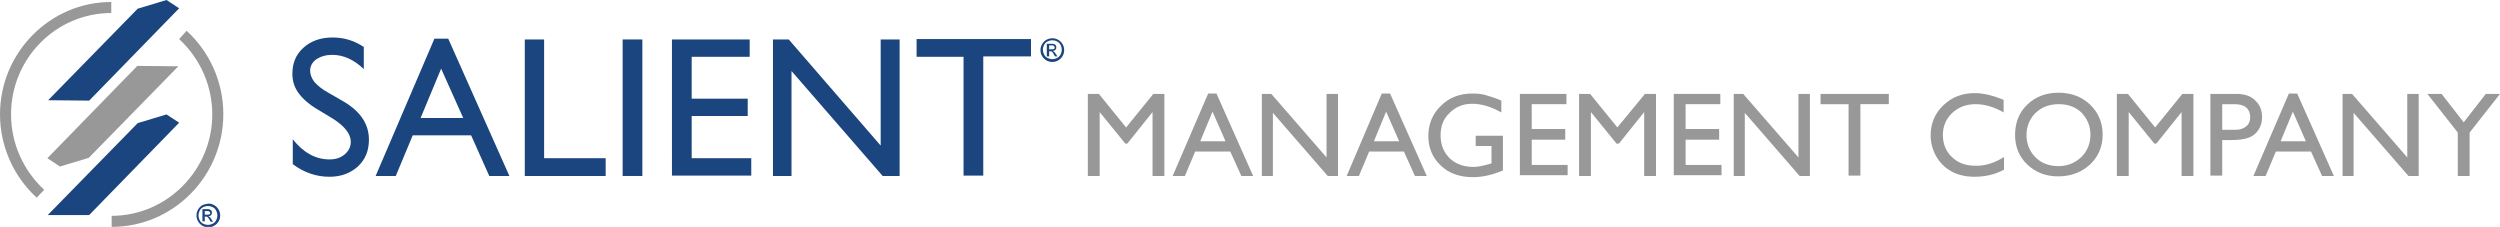 <!-- Generator: Adobe Illustrator 19.2.1, SVG Export Plug-In  -->
<svg version="1.1"
	 xmlns="http://www.w3.org/2000/svg" xmlns:xlink="http://www.w3.org/1999/xlink" xmlns:a="http://ns.adobe.com/AdobeSVGViewerExtensions/3.0/"
	 x="0px" y="0px" width="633.6px" height="57.5px" viewBox="0 0 633.6 57.5" style="enable-background:new 0 0 633.6 57.5;"
	 xml:space="preserve">
<style type="text/css">
	.st0{fill:#989898;}
	.st1{fill:#1A457E;}
</style>
<defs>
</defs>
<g>
	<g>
		<path class="st0" d="M28.3,57.5l0-2.8c14,0,25.5-11.6,25.5-25.7c0-7.3-3.1-14.2-8.4-19.1l1.9-2.1c5.9,5.4,9.3,13.1,9.3,21.1
			C56.6,44.7,43.9,57.5,28.3,57.5z"/>
	</g>
	<g>
		<path class="st0" d="M9.3,50.1C3.4,44.7,0,37,0,29C0,13.3,12.7,0.5,28.2,0.5l0,2.8C14.2,3.3,2.8,14.8,2.8,29
			c0,7.3,3.1,14.2,8.4,19.1L9.3,50.1z"/>
	</g>
	<g>
		<polyline class="st1" points="42.2,0 34.9,2.2 12.2,25.4 22.6,25.5 45.4,2.1 		"/>
	</g>
	<g>
		<polygon class="st1" points="34.9,31.2 12.1,54.5 22.6,54.5 45.4,31.1 42.2,29 		"/>
	</g>
	<g>
		<polygon class="st0" points="22.5,40 45.2,16.8 34.8,16.7 12,40.1 15.2,42.2 		"/>
	</g>
	<g>
		<g>
			<path class="st1" d="M84.4,30.1l-3.8-2.3c-2.4-1.4-4-2.9-5-4.3c-1-1.4-1.5-3-1.5-4.8c0-2.7,0.9-4.9,2.8-6.6
				c1.9-1.7,4.3-2.6,7.4-2.6c2.9,0,5.5,0.8,7.9,2.4v5.6c-2.5-2.4-5.2-3.6-8-3.6c-1.6,0-2.9,0.4-4,1.1c-1,0.7-1.6,1.7-1.6,2.9
				c0,1,0.4,2,1.1,2.9c0.8,0.9,2,1.9,3.7,2.8l3.8,2.2c4.2,2.5,6.3,5.7,6.3,9.6c0,2.8-0.9,5-2.8,6.8c-1.9,1.7-4.3,2.6-7.2,2.6
				c-3.4,0-6.5-1.1-9.3-3.2v-6.3c2.7,3.4,5.8,5.1,9.3,5.1c1.6,0,2.8-0.4,3.9-1.3c1-0.9,1.5-1.9,1.5-3.2C88.9,34,87.4,32,84.4,30.1z"
				/>
		</g>
		<g>
			<path class="st1" d="M110.1,9.8h3.5l15.5,34.8H124l-4.6-10.3h-14.8l-4.3,10.3h-5.1L110.1,9.8z M117.4,29.9l-5.6-12.5l-5.2,12.5
				H117.4z"/>
		</g>
		<g>
			<path class="st1" d="M132.9,10h5v30.1h15.6v4.5h-20.5V10z"/>
		</g>
		<g>
			<path class="st1" d="M157.8,10h5v34.6h-5V10z"/>
		</g>
		<g>
			<path class="st1" d="M170.4,10H190v4.4h-14.7V25h14.2v4.4h-14.2v10.7h15.1v4.4h-20.1V10z"/>
		</g>
		<g>
			<path class="st1" d="M223.3,10h4.7v34.6h-4.3l-23.1-26.6v26.6h-4.7V10h4l23.3,26.9V10z"/>
		</g>
		<g>
			<path class="st1" d="M232.4,9.9h28.9v4.4h-12.1v30.2h-5V14.4h-11.9V9.9z"/>
		</g>
	</g>
	<g>
		<g>
			<path class="st0" d="M292.3,23.8h2.8v20.8h-3V28.4l-6.4,8h-0.5l-6.5-8v16.2h-3V23.8h2.8l6.9,8.5L292.3,23.8z"/>
		</g>
		<g>
			<path class="st0" d="M306.2,23.7h2.1l9.3,20.9h-3l-2.8-6.2h-8.9l-2.6,6.2h-3.1L306.2,23.7z M310.6,35.8l-3.3-7.5l-3.1,7.5H310.6z
				"/>
		</g>
		<g>
			<path class="st0" d="M336.3,23.8h2.8v20.8h-2.6l-13.9-16v16h-2.8V23.8h2.4l14,16.1V23.8z"/>
		</g>
		<g>
			<path class="st0" d="M350.2,23.7h2.1l9.3,20.9h-3l-2.8-6.2H347l-2.6,6.2h-3.1L350.2,23.7z M354.6,35.8l-3.3-7.5l-3.1,7.5H354.6z"
				/>
		</g>
		<g>
			<path class="st0" d="M373.9,34.4h7v8.8c-2.6,1.1-5.1,1.7-7.6,1.7c-3.4,0-6.2-1-8.2-3c-2.1-2-3.1-4.5-3.1-7.4
				c0-3.1,1.1-5.7,3.2-7.7c2.1-2.1,4.8-3.1,8-3.1c1.2,0,2.3,0.1,3.3,0.4c1,0.3,2.4,0.7,4,1.4v3c-2.5-1.4-4.9-2.2-7.4-2.2
				c-2.3,0-4.2,0.8-5.7,2.3c-1.6,1.5-2.3,3.4-2.3,5.7c0,2.4,0.8,4.3,2.3,5.8c1.6,1.5,3.6,2.2,6,2.2c1.2,0,2.6-0.3,4.3-0.8l0.3-0.1
				V37h-4V34.4z"/>
		</g>
		<g>
			<path class="st0" d="M385.2,23.8H397v2.6h-8.8v6.3h8.5v2.7h-8.5v6.4h9.1v2.6h-12.1V23.8z"/>
		</g>
		<g>
			<path class="st0" d="M416.9,23.8h2.8v20.8h-3V28.4l-6.4,8h-0.6l-6.5-8v16.2h-3V23.8h2.8l6.9,8.5L416.9,23.8z"/>
		</g>
		<g>
			<path class="st0" d="M424.2,23.8H436v2.6h-8.8v6.3h8.5v2.7h-8.5v6.4h9.1v2.6h-12.1V23.8z"/>
		</g>
		<g>
			<path class="st0" d="M455.9,23.8h2.8v20.8h-2.6l-13.9-16v16h-2.8V23.8h2.4l14,16.1V23.8z"/>
		</g>
		<g>
			<path class="st0" d="M461.4,23.8h17.3v2.6h-7.2v18.1h-3V26.4h-7.1V23.8z"/>
		</g>
		<g>
			<path class="st0" d="M507.9,39.8V43c-2.2,1.2-4.7,1.8-7.5,1.8c-2.3,0-4.3-0.5-5.9-1.4c-1.6-0.9-2.9-2.2-3.8-3.8
				c-0.9-1.6-1.4-3.4-1.4-5.3c0-3,1.1-5.6,3.2-7.6c2.2-2.1,4.8-3.1,8-3.1c2.2,0,4.6,0.6,7.3,1.7v3.2c-2.4-1.4-4.8-2.1-7.1-2.1
				c-2.4,0-4.4,0.8-5.9,2.2c-1.6,1.5-2.4,3.4-2.4,5.6c0,2.3,0.8,4.2,2.3,5.6c1.5,1.5,3.5,2.2,5.9,2.2
				C503,42.1,505.5,41.3,507.9,39.8z"/>
		</g>
		<g>
			<path class="st0" d="M521.7,23.5c3.2,0,5.9,1,8,3c2.1,2,3.2,4.6,3.2,7.6c0,3.1-1.1,5.6-3.2,7.6c-2.2,2-4.9,3-8.1,3
				c-3.1,0-5.7-1-7.8-3c-2.1-2-3.1-4.5-3.1-7.5c0-3.1,1-5.7,3.1-7.7C515.9,24.5,518.5,23.5,521.7,23.5z M521.8,26.4
				c-2.4,0-4.3,0.7-5.9,2.2c-1.5,1.5-2.3,3.4-2.3,5.7c0,2.2,0.8,4.1,2.3,5.6c1.5,1.5,3.5,2.2,5.8,2.2c2.3,0,4.2-0.8,5.8-2.3
				c1.5-1.5,2.3-3.4,2.3-5.7c0-2.2-0.8-4-2.3-5.6C526,27.1,524.1,26.4,521.8,26.4z"/>
		</g>
		<g>
			<path class="st0" d="M553.1,23.8h2.8v20.8h-3V28.4l-6.4,8H546l-6.5-8v16.2h-3V23.8h2.8l6.9,8.5L553.1,23.8z"/>
		</g>
		<g>
			<path class="st0" d="M560.2,44.6V23.8h6.6c2,0,3.6,0.5,4.7,1.6c1.2,1.1,1.8,2.5,1.8,4.3c0,1.2-0.3,2.3-0.9,3.2
				c-0.6,0.9-1.4,1.6-2.5,2c-1.1,0.4-2.6,0.6-4.5,0.6h-2.2v9H560.2z M566.3,26.4h-3.1v6.5h3.3c1.2,0,2.1-0.3,2.8-0.9
				c0.7-0.6,1-1.4,1-2.4C570.2,27.5,568.9,26.4,566.3,26.4z"/>
		</g>
		<g>
			<path class="st0" d="M580.1,23.7h2.1l9.3,20.9h-3l-2.8-6.2h-8.9l-2.6,6.2h-3.1L580.1,23.7z M584.4,35.8l-3.3-7.5l-3.1,7.5H584.4z
				"/>
		</g>
		<g>
			<path class="st0" d="M610.2,23.8h2.8v20.8h-2.6l-13.9-16v16h-2.8V23.8h2.4l14,16.1V23.8z"/>
		</g>
		<g>
			<path class="st0" d="M630,23.8h3.6l-7.7,9.8v11h-3v-11l-7.7-9.8h3.6l5.6,7.2L630,23.8z"/>
		</g>
	</g>
	<g>
		<path class="st1" d="M51.9,53.5h0.6c0.2,0,0.4,0,0.5,0.1c0.1,0,0.2,0.1,0.2,0.2c0.1,0.1,0.1,0.2,0.1,0.2c0,0.1-0.1,0.3-0.2,0.3
			c-0.1,0.1-0.3,0.1-0.6,0.1h-0.6V53.5z M51.9,56.2v-1.3h0.3c0.2,0,0.3,0,0.4,0.1c0.1,0.1,0.3,0.3,0.5,0.7l0.3,0.5h0.6l-0.4-0.6
			c-0.2-0.3-0.3-0.5-0.5-0.6c-0.1-0.1-0.2-0.1-0.3-0.2c0.3,0,0.5-0.1,0.7-0.3c0.2-0.2,0.2-0.4,0.2-0.6c0-0.2,0-0.3-0.1-0.5
			c-0.1-0.1-0.2-0.2-0.4-0.3c-0.2-0.1-0.4-0.1-0.8-0.1h-1.1v3.1H51.9z M53.9,52.5c0.4,0.2,0.7,0.5,0.9,0.9c0.2,0.4,0.3,0.8,0.3,1.2
			c0,0.4-0.1,0.8-0.3,1.2c-0.2,0.4-0.5,0.7-0.9,0.9c-0.4,0.2-0.8,0.3-1.2,0.3c-0.4,0-0.8-0.1-1.2-0.3c-0.4-0.2-0.7-0.5-0.9-0.9
			c-0.2-0.4-0.3-0.8-0.3-1.2c0-0.4,0.1-0.8,0.3-1.2c0.2-0.4,0.5-0.7,0.9-0.9c0.4-0.2,0.8-0.3,1.2-0.3C53.1,52.2,53.5,52.3,53.9,52.5
			 M51.3,52c-0.5,0.3-0.8,0.6-1.1,1.1c-0.3,0.5-0.4,1-0.4,1.5c0,0.5,0.1,1,0.4,1.5c0.3,0.5,0.6,0.8,1.1,1.1c0.5,0.3,1,0.4,1.5,0.4
			c0.5,0,1-0.1,1.5-0.4c0.5-0.3,0.8-0.6,1.1-1.1c0.3-0.5,0.4-1,0.4-1.5c0-0.5-0.1-1-0.4-1.5c-0.3-0.5-0.6-0.8-1.1-1.1
			c-0.5-0.3-1-0.4-1.4-0.4C52.2,51.7,51.7,51.8,51.3,52"/>
	</g>
	<g>
		<path class="st1" d="M265.9,11.5h0.6c0.2,0,0.4,0,0.5,0.1c0.1,0,0.2,0.1,0.2,0.2c0.1,0.1,0.1,0.2,0.1,0.3c0,0.1-0.1,0.3-0.2,0.3
			c-0.1,0.1-0.3,0.1-0.6,0.1h-0.6V11.5z M265.9,14.3v-1.3h0.3c0.2,0,0.3,0,0.4,0.1c0.1,0.1,0.3,0.3,0.5,0.7l0.3,0.5h0.6l-0.4-0.6
			c-0.2-0.3-0.3-0.5-0.5-0.6c-0.1-0.1-0.2-0.1-0.3-0.2c0.3,0,0.5-0.1,0.7-0.3c0.2-0.2,0.2-0.4,0.2-0.6c0-0.2,0-0.3-0.1-0.5
			c-0.1-0.1-0.2-0.2-0.4-0.3c-0.2-0.1-0.4-0.1-0.8-0.1h-1.1v3.2H265.9z M267.9,10.5c0.4,0.2,0.7,0.5,0.9,0.9
			c0.2,0.4,0.3,0.8,0.3,1.2c0,0.4-0.1,0.8-0.3,1.2c-0.2,0.4-0.5,0.7-0.9,0.9c-0.4,0.2-0.8,0.3-1.2,0.3c-0.4,0-0.8-0.1-1.2-0.3
			c-0.4-0.2-0.7-0.5-0.9-0.9c-0.2-0.4-0.3-0.8-0.3-1.2c0-0.4,0.1-0.8,0.3-1.2c0.2-0.4,0.5-0.7,0.9-0.9c0.4-0.2,0.8-0.3,1.2-0.3
			C267.1,10.2,267.5,10.3,267.9,10.5 M265.2,10.1c-0.5,0.3-0.8,0.6-1.1,1.1c-0.3,0.5-0.4,1-0.4,1.5c0,0.5,0.1,1,0.4,1.5
			c0.3,0.5,0.6,0.8,1.1,1.1c0.5,0.3,1,0.4,1.5,0.4c0.5,0,1-0.1,1.5-0.4c0.5-0.3,0.8-0.6,1.1-1.1c0.3-0.5,0.4-1,0.4-1.5
			c0-0.5-0.1-1-0.4-1.5c-0.3-0.5-0.6-0.8-1.1-1.1c-0.5-0.3-1-0.4-1.4-0.4C266.2,9.7,265.7,9.8,265.2,10.1"/>
	</g>
</g>
</svg>
